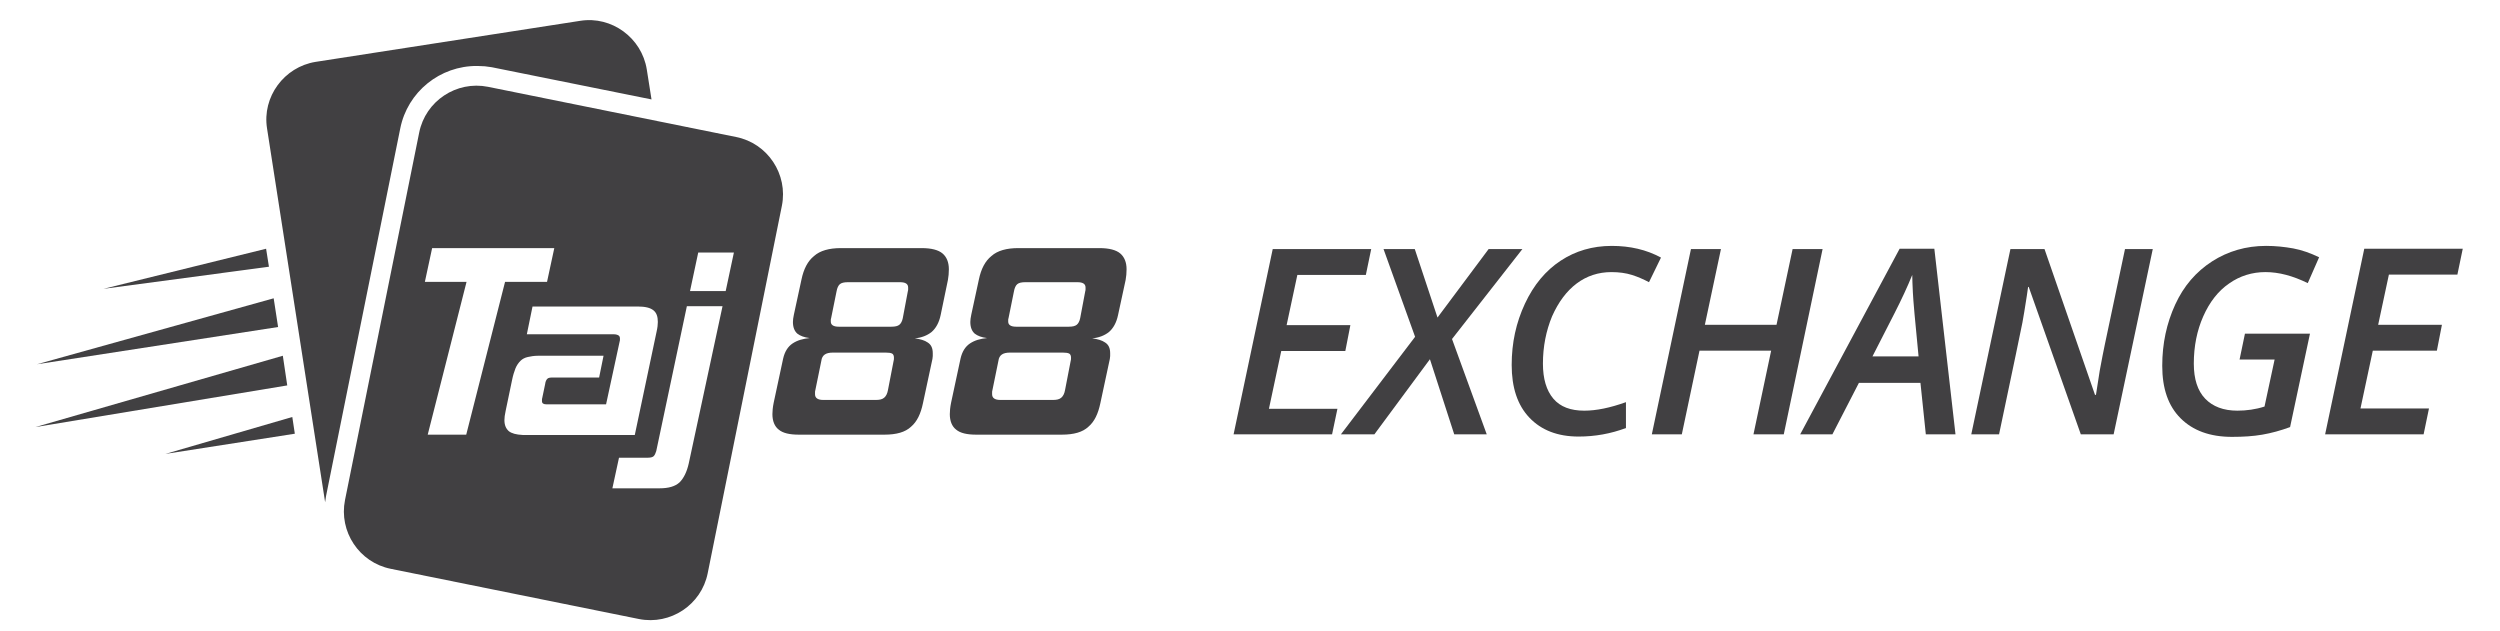 <?xml version="1.0" encoding="utf-8"?>
<!-- Generator: Adobe Illustrator 19.0.0, SVG Export Plug-In . SVG Version: 6.00 Build 0)  -->
<svg version="1.0" id="Layer_1" xmlns="http://www.w3.org/2000/svg" xmlns:xlink="http://www.w3.org/1999/xlink" x="0px" y="0px"
	 viewBox="0 0 792 200" style="enable-background:new 0 0 792 200;" xml:space="preserve">
<style type="text/css">
	.st0{fill:#414042;}
</style>
<polygon id="XMLID_391_" class="st0" points="52.4,143.8 93.4,137.4 92.6,132.1 "/>
<polygon id="XMLID_392_" class="st0" points="32.8,91.5 85.2,84.5 84.3,78.8 "/>
<polygon id="XMLID_393_" class="st0" points="11.7,115.4 88.1,103.6 86.7,94.5 "/>
<polygon id="XMLID_394_" class="st0" points="11.2,135.3 91,122.1 89.6,112.7 "/>
<path id="XMLID_395_" class="st0" d="M103.3,157.1l23.5-116.4c2.3-11.6,12.6-19.9,24.4-19.8c0.8,0,1.6,0.1,2.4,0.1
	c0.7,0.1,1.5,0.2,2.2,0.3l50.6,10.2l-1.5-9.5c-1.6-10-11.1-17-21.1-15.4l-83.8,13c-10,1.6-17,11.1-15.4,21.1L103,159.1
	C103.1,158.4,103.2,157.8,103.3,157.1z"/>
<path id="XMLID_396_" class="st0" d="M233.2,43.4l-78.6-15.9c-10-2-19.8,4.5-21.8,14.5l-23.5,116.4c-2,10,4.5,19.8,14.5,21.8
	l78.6,15.9c10,2,19.8-4.5,21.8-14.5l23.5-116.4C249.7,55.2,243.2,45.4,233.2,43.4z M135.5,137.7l12.3-48.4h-13.2l2.3-10.7h38.7
	l-2.3,10.7H160l-12.3,48.4H135.5z M161.2,136.6c-0.9-0.8-1.4-1.9-1.4-3.5c0-0.7,0.1-1.7,0.4-3l2-9.6c0.3-1.5,0.7-2.8,1.1-3.8
	c0.4-1,1-1.8,1.6-2.4c0.6-0.6,1.4-1,2.3-1.2c0.9-0.2,2-0.4,3.3-0.4h20.7l-1.4,6.9H175c-0.8,0-1.3,0.1-1.6,0.4
	c-0.3,0.3-0.6,0.8-0.7,1.7l-0.9,4.3c-0.1,0.3-0.1,0.5-0.1,0.6c0,0.2,0,0.3,0,0.5c0,0.7,0.5,1,1.5,1H192l4.3-19.9
	c0.1-0.2,0.1-0.5,0.1-0.9c0-0.4-0.1-0.8-0.4-1c-0.3-0.2-0.8-0.4-1.5-0.4h-27.6l1.8-8.8h33.3c2.4,0,4,0.4,5,1.2c1,0.8,1.4,2,1.4,3.7
	c0,0.8-0.1,1.8-0.4,3.1l-6.9,32.7h-35.5C163.5,137.7,162.1,137.3,161.2,136.6z M218.2,146.8c-0.6,2.7-1.6,4.7-2.9,6
	c-1.4,1.3-3.5,1.9-6.4,1.9H194l2.1-9.7h9.2c0.9,0,1.5-0.2,1.8-0.5c0.3-0.3,0.6-0.9,0.8-1.6l9.7-45.9h11.3L218.2,146.8z M229.9,92.2
	h-11.3l2.6-12.2h11.3L229.9,92.2z"/>
<g id="XMLID_402_">
	<path id="XMLID_403_" class="st0" d="M253.1,137.7c-3,0-5.1-0.5-6.4-1.6c-1.3-1-2-2.7-2-4.9c0-0.9,0.1-2.1,0.4-3.6l3-14
		c0.5-2.2,1.5-3.8,3-4.8c1.5-1,3.3-1.5,5.4-1.7c-1.7-0.2-3-0.7-3.9-1.4c-0.9-0.8-1.4-2-1.4-3.7c0-0.6,0.1-1.4,0.3-2.3l2.4-11.1
		c0.7-3.4,2-5.9,4-7.5c1.9-1.7,4.8-2.5,8.5-2.5H292c3.1,0,5.3,0.6,6.6,1.7c1.3,1.1,2,2.8,2,5c0,1.2-0.1,2.3-0.3,3.4L298,99.8
		c-0.5,2.4-1.5,4.2-2.9,5.4c-1.4,1.1-3.2,1.8-5.3,2c1.7,0.2,3.1,0.6,4.1,1.3c1.1,0.7,1.6,1.8,1.6,3.4c0,0.3,0,0.6,0,0.9
		c0,0.3-0.1,0.6-0.1,0.9l-3,14c-0.7,3.4-1.9,5.9-3.8,7.5c-1.8,1.7-4.6,2.5-8.4,2.5H253.1z M283.1,114.3c0.1-0.2,0.1-0.6,0.1-1
		c0-0.6-0.2-1.1-0.6-1.3c-0.4-0.2-1.1-0.3-2-0.3h-16.7c-1.2,0-2,0.2-2.6,0.6c-0.6,0.4-1,1.1-1.1,2l-1.9,9.3
		c-0.1,0.3-0.1,0.5-0.1,0.7c0,0.2,0,0.4,0,0.6c0,1.2,0.9,1.8,2.6,1.8h16.7c1.2,0,2-0.2,2.6-0.7c0.6-0.5,1-1.3,1.2-2.4L283.1,114.3z
		 M287.6,92.3c0.1-0.3,0.1-0.5,0.1-0.7c0-0.2,0-0.3,0-0.5c0-1.2-0.9-1.7-2.6-1.7h-16.5c-1.2,0-2,0.2-2.5,0.6
		c-0.5,0.4-0.9,1.2-1.1,2.4l-1.7,8.4c-0.1,0.2-0.1,0.4-0.1,0.6c0,0.2,0,0.3,0,0.5c0,1,0.8,1.6,2.5,1.6h16.7c1.2,0,2-0.2,2.5-0.6
		c0.5-0.4,0.9-1.1,1.1-2.1L287.6,92.3z"/>
	<path id="XMLID_407_" class="st0" d="M309.3,137.7c-3,0-5.1-0.5-6.4-1.6c-1.3-1-2-2.7-2-4.9c0-0.9,0.1-2.1,0.4-3.6l3-14
		c0.5-2.2,1.5-3.8,3-4.8c1.5-1,3.3-1.5,5.4-1.7c-1.7-0.2-3-0.7-3.9-1.4c-0.9-0.8-1.4-2-1.4-3.7c0-0.6,0.1-1.4,0.3-2.3l2.4-11.1
		c0.7-3.4,2-5.9,4-7.5c1.9-1.7,4.8-2.5,8.5-2.5h25.7c3.1,0,5.3,0.6,6.6,1.7c1.3,1.1,2,2.8,2,5c0,1.2-0.1,2.3-0.3,3.4l-2.4,11.1
		c-0.5,2.4-1.5,4.2-2.9,5.4c-1.4,1.1-3.2,1.8-5.3,2c1.7,0.2,3.1,0.6,4.1,1.3c1.1,0.7,1.6,1.8,1.6,3.4c0,0.3,0,0.6,0,0.9
		c0,0.3-0.1,0.6-0.1,0.9l-3,14c-0.7,3.4-1.9,5.9-3.8,7.5c-1.8,1.7-4.6,2.5-8.4,2.5H309.3z M339.2,114.3c0.1-0.2,0.1-0.6,0.1-1
		c0-0.6-0.2-1.1-0.6-1.3c-0.4-0.2-1.1-0.3-2-0.3H320c-1.2,0-2,0.2-2.6,0.6c-0.6,0.4-1,1.1-1.1,2l-1.9,9.3c-0.1,0.3-0.1,0.5-0.1,0.7
		c0,0.2,0,0.4,0,0.6c0,1.2,0.9,1.8,2.6,1.8h16.7c1.2,0,2-0.2,2.6-0.7c0.6-0.5,1-1.3,1.2-2.4L339.2,114.3z M343.8,92.3
		c0.1-0.3,0.1-0.5,0.1-0.7c0-0.2,0-0.3,0-0.5c0-1.2-0.9-1.7-2.6-1.7h-16.5c-1.2,0-2,0.2-2.5,0.6c-0.5,0.4-0.9,1.2-1.1,2.4l-1.7,8.4
		c-0.1,0.2-0.1,0.4-0.1,0.6c0,0.2,0,0.3,0,0.5c0,1,0.8,1.6,2.5,1.6h16.7c1.2,0,2-0.2,2.5-0.6c0.5-0.4,0.9-1.1,1.1-2.1L343.8,92.3z"
		/>
</g>
<g id="XMLID_412_">
	<path id="XMLID_413_" class="st0" d="M422,137.6h-31.2l12.4-58.7h31.2l-1.7,8.2H411l-3.4,15.9h20.2l-1.6,8.2h-20.3l-3.9,18.3h21.7
		L422,137.6z"/>
	<path id="XMLID_415_" class="st0" d="M471,137.6h-10.3l-7.7-23.8l-17.6,23.8h-10.6l23.5-30.9l-10-27.8h9.9l7.2,21.7l16.2-21.7h10.7
		L460,107.4L471,137.6z"/>
	<path id="XMLID_417_" class="st0" d="M510.5,86.2c-4.1,0-7.8,1.2-11,3.6c-3.2,2.4-5.8,5.9-7.8,10.4c-1.9,4.6-2.9,9.6-2.9,15
		c0,4.8,1.1,8.5,3.3,11.1c2.2,2.6,5.5,3.8,9.8,3.8c3.8,0,8.2-0.9,13.2-2.7v8.2c-4.8,1.8-9.8,2.7-15,2.7c-6.6,0-11.8-2-15.6-6
		c-3.8-4-5.6-9.6-5.6-16.7c0-7,1.4-13.4,4.2-19.4c2.8-6,6.6-10.5,11.3-13.6c4.7-3.1,10.1-4.7,16.2-4.7c5.8,0,11,1.2,15.6,3.7
		l-3.8,7.8c-1.7-0.9-3.5-1.7-5.4-2.3C515.1,86.5,512.9,86.2,510.5,86.2z"/>
	<path id="XMLID_419_" class="st0" d="M565.1,137.6h-9.6l5.6-26.5h-22.7l-5.6,26.5h-9.5l12.4-58.7h9.5l-5.1,24h22.7l5.1-24h9.5
		L565.1,137.6z"/>
	<path id="XMLID_421_" class="st0" d="M608.4,121.3h-19.5l-8.4,16.3h-10.2l31.5-58.8h11l6.7,58.8h-9.4L608.4,121.3z M607.8,112.9
		c-1.1-11.1-1.7-17.9-1.8-20.2c-0.1-2.3-0.2-4.2-0.2-5.6c-1.5,3.7-3.4,7.8-5.7,12.3l-6.9,13.5H607.8z"/>
	<path id="XMLID_424_" class="st0" d="M669.6,137.6h-10.4l-16.5-46.7h-0.2l-0.4,2.8c-0.6,4-1.1,6.8-1.4,8.5
		c-0.3,1.7-2.8,13.5-7.4,35.4h-8.8l12.4-58.7h10.8l16,46.2h0.3c0.2-1.4,0.6-4,1.2-7.7c0.7-3.7,1.2-6.4,1.6-8.2l6.4-30.3h8.8
		L669.6,137.6z"/>
	<path id="XMLID_426_" class="st0" d="M711.2,105.7h20.6l-6.3,29.6c-3,1.1-5.9,1.9-8.8,2.4c-2.9,0.5-6,0.7-9.6,0.7
		c-7,0-12.4-2-16.3-5.9c-3.9-3.9-5.8-9.4-5.8-16.6c0-7.1,1.4-13.5,4.1-19.4s6.6-10.4,11.7-13.7c5-3.2,10.7-4.9,17.1-4.9
		c3,0,5.8,0.3,8.6,0.8c2.7,0.5,5.5,1.5,8.2,2.8l-3.6,8.2c-4.7-2.3-9.1-3.5-13.4-3.5c-4.2,0-8.1,1.2-11.5,3.6
		c-3.5,2.4-6.2,5.9-8.2,10.4c-2,4.5-3,9.5-3,15c0,4.9,1.2,8.6,3.6,11.1c2.4,2.5,5.8,3.8,10.2,3.8c2.9,0,5.8-0.4,8.6-1.3l3.2-14.9
		h-11.1L711.2,105.7z"/>
	<path id="XMLID_437_" class="st0" d="M767.8,137.6h-31.2L749,78.8h31.2l-1.7,8.2h-21.7l-3.4,15.9h20.2l-1.6,8.2h-20.3l-3.9,18.3
		h21.7L767.8,137.6z"/>
</g>
</svg>
